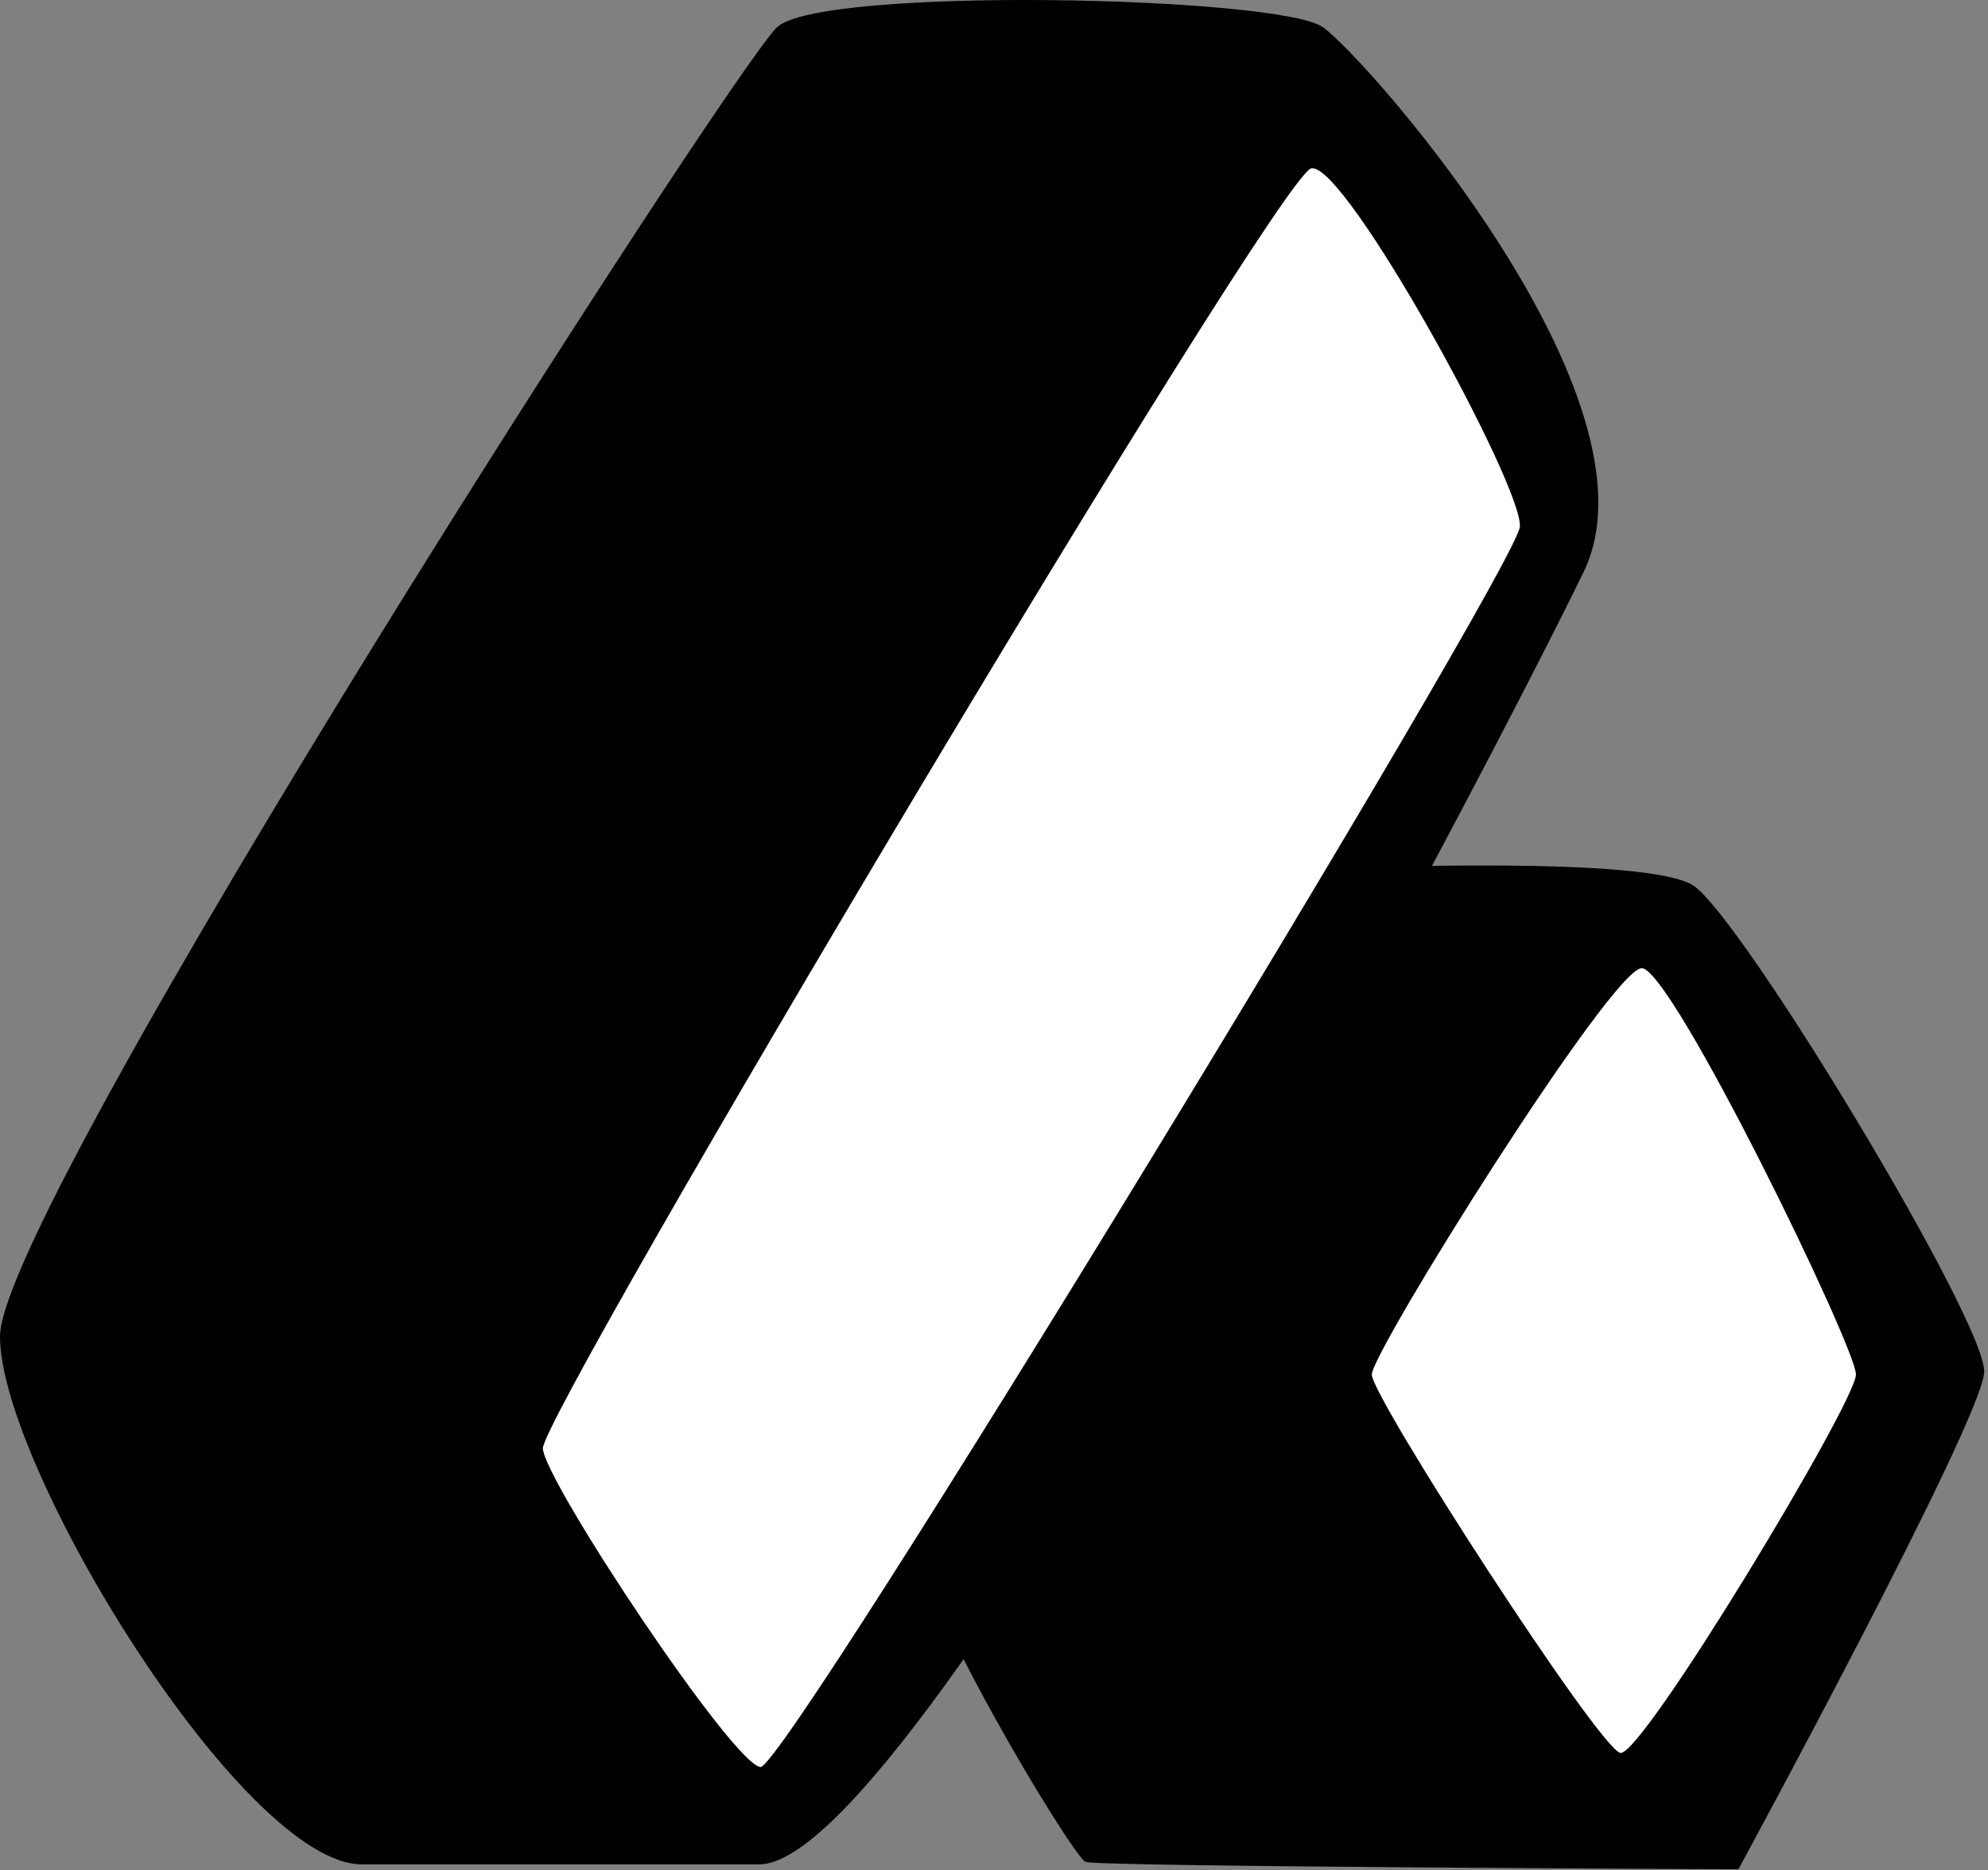 <svg width="271" height="255" viewBox="0 0 271 255" fill="none" xmlns="http://www.w3.org/2000/svg">
<rect x="0" y="0" width="271" height="255" fill="#808080" stroke="none"/>
<path d="M181.688 118.354C184.922 118.354 224.306 116.657 230.775 120.7C237.245 124.743 270.833 180.354 270.479 187.089C270.123 193.827 236.979 254.854 236.979 254.854C236.701 254.853 149.745 254.511 147.98 253.854C146.224 253.193 123.466 215.393 125.082 208.922C126.701 202.45 178.448 118.363 181.688 118.354Z" fill="black"/>
<path d="M187 187.405C187 184.292 219.708 132 223.796 132C227.885 132 253 183.67 253 187.405C253 191.14 223.796 239.617 220.876 238.994C217.956 238.372 187 190.518 187 187.405Z" fill="white"/>
<path d="M105.936 3.701C111.997 -1.888 174.326 -0.533 180.326 3.701C186.326 7.937 227.231 54.456 215.91 77.906C204.589 101.357 125.342 254.185 103.508 254.187C81.674 254.187 65.502 254.188 49.326 254.187C33.151 254.186 -0 200.01 3.17599e-09 182.22C0.001 164.432 99.872 9.296 105.936 3.701Z" fill="black"/>
<path d="M74 197.5C74.322 202.095 100.099 240.854 103.689 240.908C107.28 240.962 206.759 77.353 207.187 71.811C207.614 66.268 183.354 22.011 178.752 22.951C174.151 23.892 73.678 192.905 74 197.5Z" fill="white"/>
</svg>
